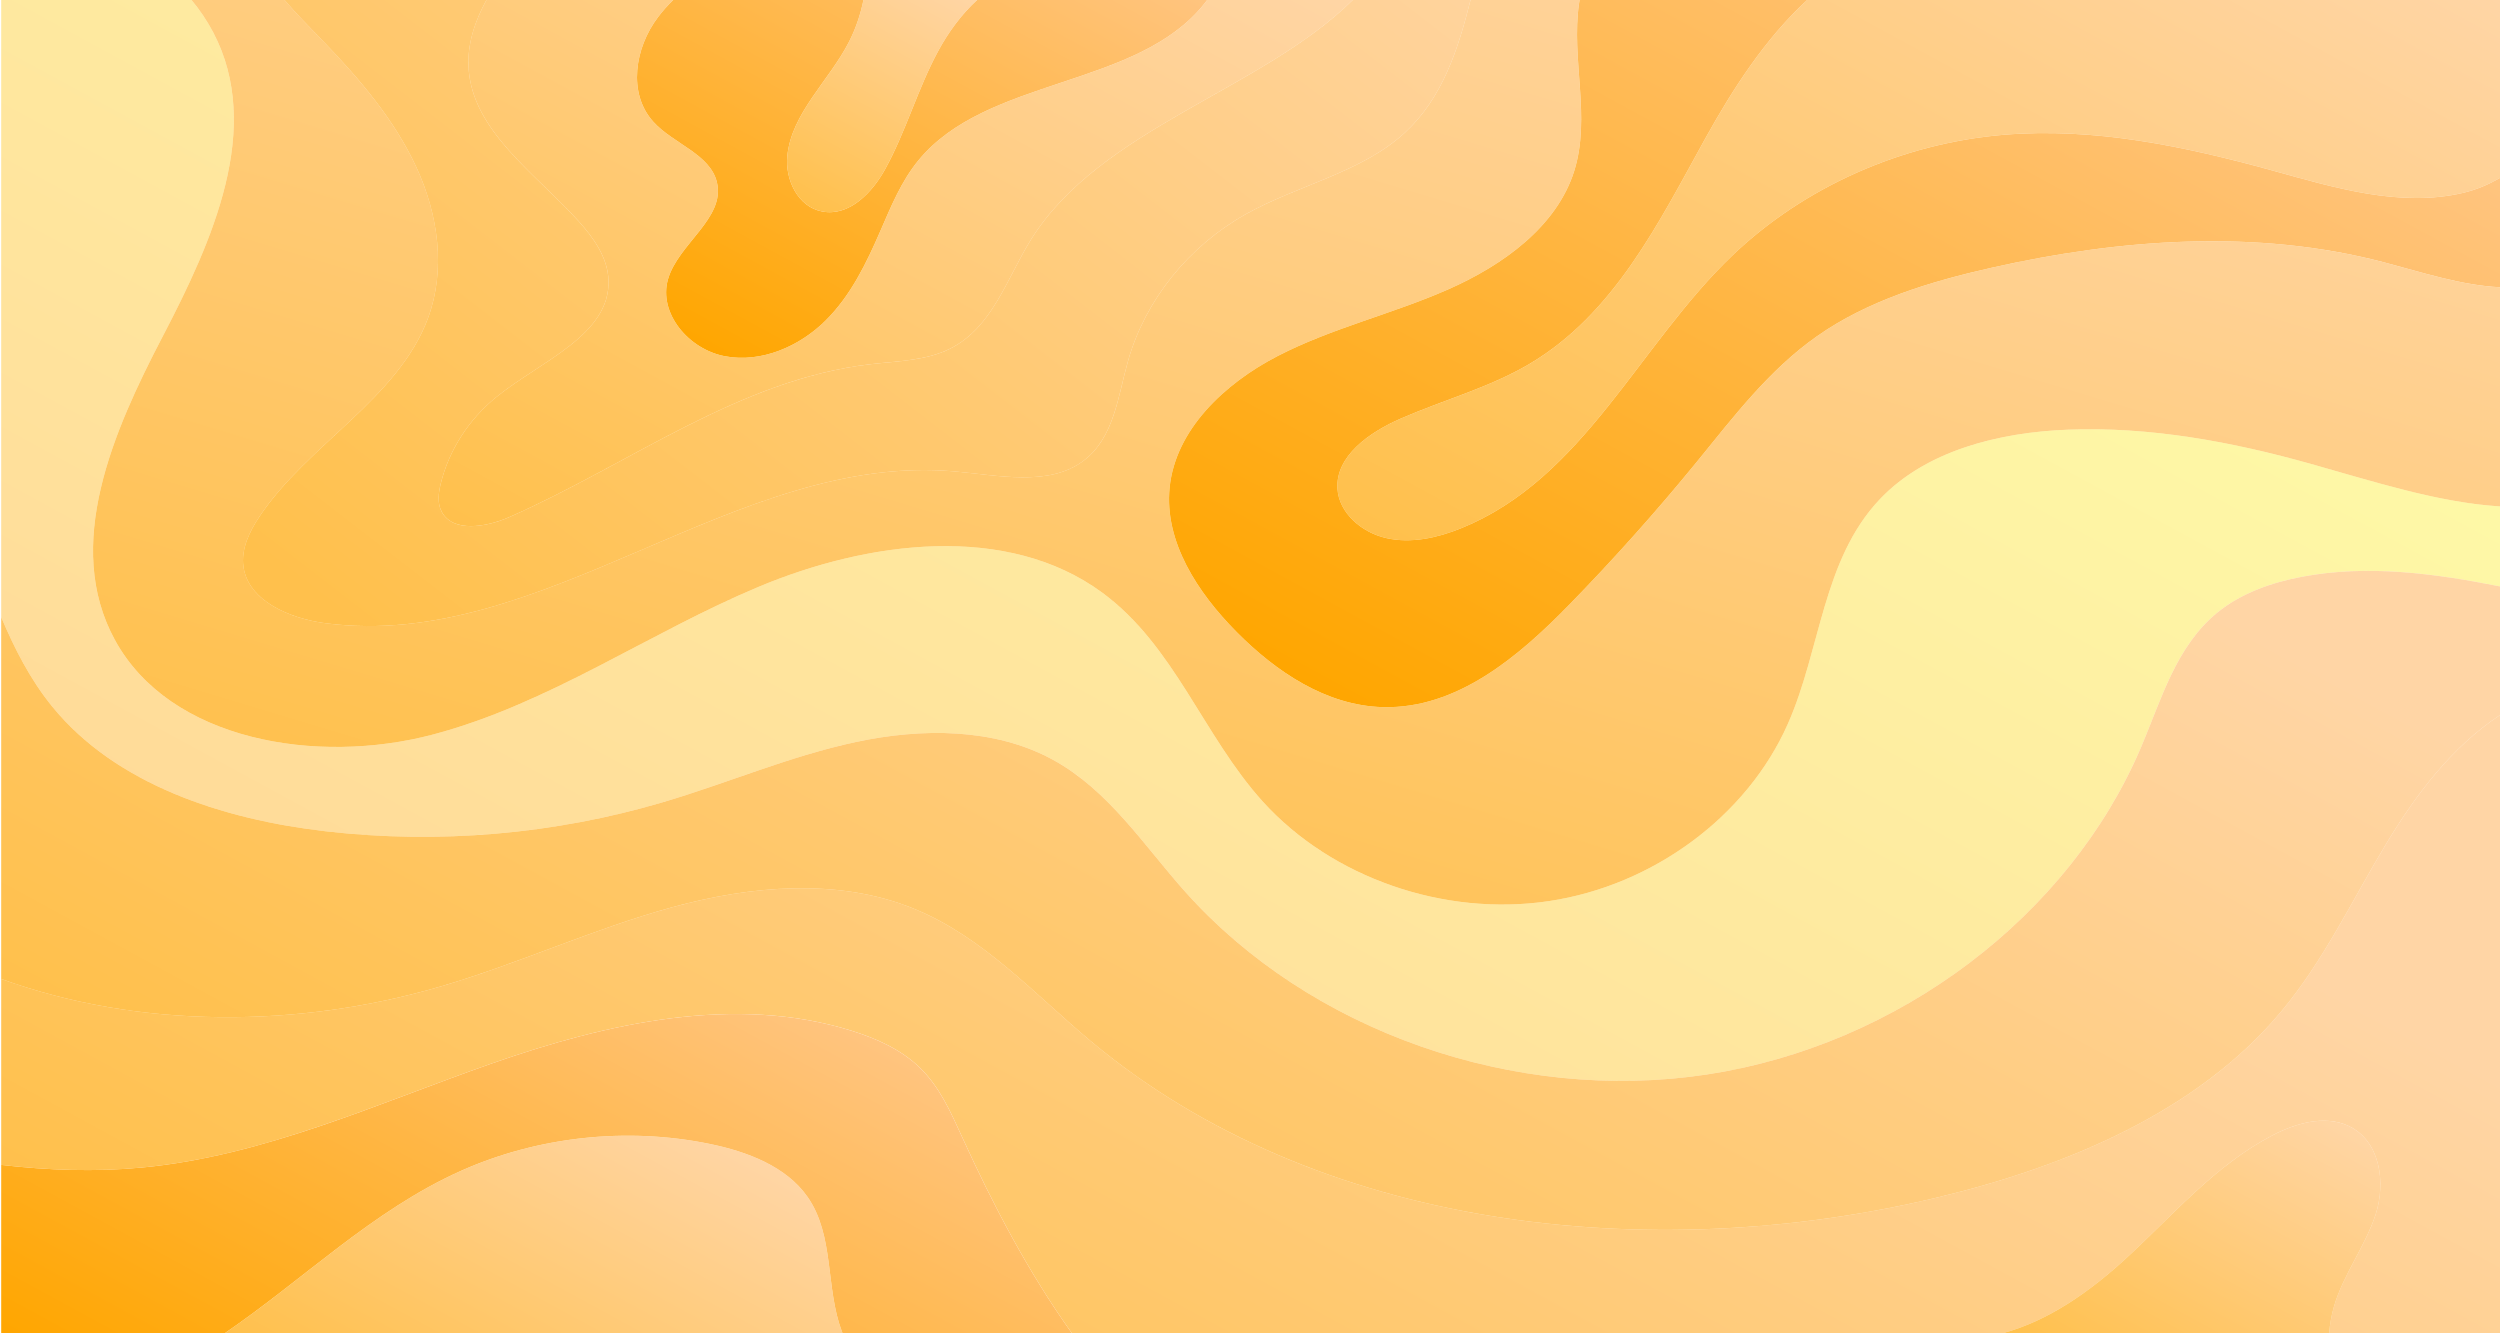 <svg width="1920" height="1024" viewBox="0 0 1920 1024" fill="none" xmlns="http://www.w3.org/2000/svg">
<path d="M1587.96 330.008C1534.8 332.1 1478.83 346.179 1443.47 383.648C1399.72 430.017 1398.4 498.645 1373.08 555.927C1341.77 626.767 1269.68 680.166 1189.27 692.103C1108.85 704.04 1022.84 674.102 969.954 615.758C924.108 565.188 902.031 495.81 846.306 454.991C773.225 401.459 666.792 415.341 582.254 450.834C497.709 486.327 421.654 540.514 332.551 564.114C243.455 587.715 130.548 569.047 88.229 491.463C48.58 418.773 86.759 331.489 125.046 258.158C163.333 184.826 202.227 98.076 163.724 24.84C158.964 15.783 153.374 7.551 147.089 0.013H218.519C227.797 10.876 238.067 21.154 247.993 31.444C276.273 60.765 303.036 92.165 319.807 128.497C336.577 164.829 342.571 206.908 328.714 244.314C305.801 306.16 236.428 341.208 199.335 396.602C191.553 408.222 185.06 421.64 186.988 435.261C190.703 461.499 222.45 475.032 250.265 478.674C417.008 500.508 565.295 347.202 732.901 362.018C766.832 365.018 805.18 373.904 831.943 354.009C855.672 336.371 858.585 304.361 866.428 276.851C879.711 230.292 912.874 189.066 956.852 164.448C996.866 142.049 1045.64 132.553 1078.93 101.909C1107.82 75.315 1119.98 37.559 1129.36 0.013H1213.14C1212.99 0.858 1212.85 1.703 1212.73 2.555C1206.46 45.288 1222.02 90.004 1208.99 131.358C1195.58 173.919 1154.48 203.672 1111.79 222.429C1069.1 241.187 1022.65 252.043 981.343 273.375C940.035 294.706 902.685 330.301 898.268 374.502C894.128 415.989 919.684 455.105 949.887 485.539C979.758 515.642 1018.36 541.944 1062.06 543.081C1118.94 544.562 1166.38 504.15 1204.9 464.69C1239.34 429.42 1272.12 392.712 1303.14 354.721C1331.26 320.264 1358.51 284.193 1395.49 258.209C1434.55 230.769 1482.1 216.327 1529.47 205.649C1628.21 183.396 1732.91 175.724 1830.7 201.416C1859.61 209.011 1890.61 219.264 1920 220.612V388.95C1871.77 385.873 1822.05 369.531 1774.96 356.323C1714.28 339.295 1651.22 327.517 1587.96 330.008Z" fill="url(#paint0_linear_1236_892)" fill-opacity="0.7"/>
<path d="M1529.47 205.649C1482.09 216.327 1434.55 230.769 1395.49 258.209C1358.5 284.186 1331.26 320.264 1303.14 354.721C1272.12 392.712 1239.34 429.413 1204.9 464.69C1166.37 504.156 1118.94 544.562 1062.06 543.081C1018.36 541.944 979.758 515.642 949.887 485.539C919.691 455.111 894.128 415.989 898.268 374.502C902.685 330.301 940.035 294.706 981.343 273.374C1022.65 252.043 1069.1 241.187 1111.79 222.429C1154.48 203.672 1195.58 173.919 1208.99 131.358C1222.02 90.004 1206.46 45.288 1212.73 2.555C1212.85 1.703 1212.99 0.858 1213.14 0.013H1387.91C1355.75 29.582 1330.71 68.406 1309.7 106.295C1273.99 170.728 1239.76 241.174 1174.35 279.68C1143.71 297.719 1108.41 307.234 1075.63 321.548C1051.52 332.08 1025.62 350.336 1027.16 375.347C1028.29 393.837 1045.57 408.927 1064.67 413.256C1083.78 417.584 1103.99 413.046 1122.04 405.736C1216.45 367.504 1258.42 265.016 1330.6 196.07C1385.49 143.644 1460.42 110.268 1538.24 103.575C1608.01 97.581 1677.9 112.34 1745.12 130.913C1792.97 144.134 1843.3 159.477 1891.69 148.106C1901.58 145.78 1911.17 141.807 1920 136.582V220.612C1890.61 219.264 1859.61 209.011 1830.7 201.416C1732.91 175.73 1628.21 183.402 1529.47 205.649Z" fill="url(#paint1_linear_1236_892)"/>
<path d="M1745.12 130.913C1677.9 112.333 1608.01 97.574 1538.24 103.575C1460.42 110.261 1385.49 143.644 1330.6 196.07C1258.42 265.01 1216.45 367.497 1122.04 405.736C1103.99 413.046 1083.78 417.591 1064.67 413.256C1045.57 408.927 1028.29 393.838 1027.16 375.347C1025.62 350.342 1051.52 332.081 1075.63 321.548C1108.41 307.234 1143.71 297.719 1174.35 279.68C1239.76 241.174 1273.98 170.722 1309.7 106.295C1330.71 68.406 1355.75 29.582 1387.91 0.013H1920V136.582C1911.17 141.801 1901.58 145.78 1891.69 148.106C1843.31 159.477 1792.97 144.134 1745.12 130.913Z" fill="url(#paint2_linear_1236_892)" fill-opacity="0.7"/>
<path d="M720.702 38.843C704.728 68.209 695.921 100.676 679.765 129.953C669.954 147.738 652.334 166.368 631.478 162.433C612.665 158.886 602.921 137.904 604.647 119.897C607.803 86.909 636.791 62.018 652.024 32.162C657.29 21.846 660.851 11.072 663.13 0.013H750.372C738.315 11.098 728.369 24.751 720.702 38.843Z" fill="url(#paint3_linear_1236_892)" fill-opacity="0.7"/>
<path d="M705.321 123.202C692.206 139.207 684.371 158.396 676.245 177.115C665.436 202.019 653.42 227.158 633.663 246.576C613.905 265.994 584.762 278.917 556.778 273.603C528.794 268.289 505.618 240.57 512.995 214.579C520.757 187.235 557.264 167.568 550.595 139.97C545.369 118.34 517.156 110.483 501.849 93.633C481.869 71.628 487.54 36.681 505.376 13.1C508.895 8.447 512.779 4.112 516.933 0.019H663.13C660.851 11.078 657.29 21.852 652.024 32.168C636.791 62.017 607.803 86.908 604.647 119.903C602.928 137.91 612.671 158.892 631.478 162.439C652.334 166.373 669.954 147.743 679.765 129.959C695.915 100.682 704.728 68.214 720.702 38.849C728.369 24.757 738.309 11.104 750.372 0.019H927.101C926.393 0.978 925.665 1.932 924.917 2.873C873.352 67.731 757.884 59.049 705.321 123.202Z" fill="url(#paint4_linear_1236_892)"/>
<path d="M791.673 184.19C773.197 213.912 762.186 251.287 730.008 267.609C711.532 276.985 689.637 277.252 668.808 279.674C567.473 291.445 483.602 356.501 391.06 397.156C373.562 404.84 347.823 409.258 339.206 392.973C335.726 386.401 336.738 378.557 338.498 371.406C344.802 345.797 359.934 322.197 381.06 305.035C414.937 277.519 468.707 257.414 467.351 215.279C466.805 198.238 456.212 182.97 444.486 169.991C411.168 133.112 362.847 100.676 359.86 52.318C358.727 34.012 364.607 16.469 373.582 0.006H516.94C512.786 4.1 508.902 8.435 505.382 13.088C487.547 36.675 481.869 71.615 501.856 93.621C517.156 110.471 545.376 118.334 550.601 139.958C557.27 167.556 520.763 187.222 513.002 214.567C505.625 240.557 528.808 268.277 556.785 273.591C584.769 278.904 613.905 265.976 633.669 246.564C653.433 227.152 665.443 202.007 676.252 177.103C684.377 158.384 692.213 139.201 705.328 123.19C757.89 59.036 873.359 67.719 924.93 2.854C925.679 1.913 926.4 0.96 927.115 0H1038.88C968.619 69.474 844.937 98.515 791.673 184.19Z" fill="url(#paint5_linear_1236_892)" fill-opacity="0.7"/>
<path d="M956.845 164.454C912.867 189.072 879.704 230.305 866.42 276.858C858.571 304.367 855.658 336.377 831.936 354.016C805.18 373.911 766.832 365.025 732.894 362.025C565.288 347.202 417.001 500.514 250.258 478.68C222.443 475.038 190.696 461.506 186.981 435.267C185.052 421.646 191.546 408.228 199.327 396.609C236.421 341.214 305.794 306.166 328.707 244.32C342.564 206.908 336.562 164.842 319.799 128.504C303.036 92.165 276.266 60.765 247.985 31.451C238.059 21.16 227.79 10.882 218.511 0.019H373.575C364.607 16.482 358.727 34.025 359.853 52.331C362.847 100.689 411.161 133.125 444.479 170.003C456.205 182.983 466.798 198.25 467.344 215.291C468.7 257.427 414.93 277.525 381.053 305.047C359.927 322.209 344.789 345.81 338.491 371.419C336.731 378.57 335.726 386.413 339.199 392.986C347.817 409.264 373.555 404.853 391.053 397.168C483.595 356.514 567.466 291.458 668.801 279.686C689.623 277.264 711.525 276.997 730.001 267.622C762.179 251.293 773.19 213.918 791.666 184.203C844.937 98.515 968.618 69.473 1038.88 0.013H1129.36C1119.98 37.559 1107.82 75.315 1078.93 101.909C1045.63 132.559 996.858 142.049 956.845 164.454Z" fill="url(#paint6_linear_1236_892)" fill-opacity="0.7"/>
<path d="M544.922 878.498C573.911 884.422 603.83 895.819 620.155 919.159C640.991 948.944 633.864 988.81 646.514 1022.43C646.709 1022.96 646.912 1023.48 647.121 1024H172.516C233.035 982.734 286.076 929.723 353.621 899.404C412.637 872.917 481.039 865.442 544.922 878.498Z" fill="url(#paint7_linear_1236_892)" fill-opacity="0.7"/>
<path d="M1768.03 442.939C1744.43 447.376 1721.1 455.652 1702.9 470.5C1671.29 496.287 1659.97 537.018 1644.44 573.604C1589.09 703.983 1457.76 802.993 1310.66 825.253C1163.56 847.512 1005.96 792.22 910.096 684.717C878.221 648.976 851.532 606.968 808.7 583.513C763.791 558.921 707.891 559.035 657.237 569.879C606.589 580.723 558.949 601.33 509.395 616.013C426.003 640.719 336.988 648.423 250.218 638.437C170.906 629.31 88.822 602.41 40.157 542.681C23.205 521.871 11.29 498.353 0.919 473.97V0.013H147.082C153.374 7.551 158.957 15.783 163.717 24.84C202.22 98.076 163.333 184.82 125.039 258.158C86.745 331.496 48.573 418.773 88.222 491.463C130.542 569.047 243.448 587.715 332.544 564.114C421.64 540.513 497.702 486.327 582.247 450.834C666.792 415.341 773.224 401.459 846.299 454.991C902.024 495.81 924.101 565.188 969.947 615.758C1022.83 674.102 1108.84 704.033 1189.26 692.103C1269.68 680.166 1341.76 626.767 1373.07 555.927C1398.39 498.651 1399.71 430.017 1443.46 383.648C1478.81 346.179 1534.79 332.1 1587.95 330.008C1651.21 327.517 1714.27 339.295 1774.96 356.323C1822.05 369.531 1871.77 385.867 1920 388.95V450.357C1869.38 440.301 1818.28 433.488 1768.03 442.939Z" fill="url(#paint8_linear_1236_892)" fill-opacity="0.4"/>
<path d="M516.199 696.776C455.794 713.334 398.929 739.833 338.869 757.472C229.294 789.659 107.554 790.384 0.926 751.834V894.645C36.813 898.789 72.847 900.099 108.896 896.679C202.746 887.787 289.435 847.641 377.857 816.68C466.279 785.712 564.506 763.631 654.034 791.617C673.265 797.63 692.132 806.154 706.279 819.826C721.64 834.661 730.298 854.359 738.983 873.402C762.732 925.479 789.765 977.047 823.272 1024H1069.02H1537.67C1573.27 1014.57 1605.44 991.526 1632.48 966.699C1668.68 933.469 1700.99 895.026 1745.21 871.96C1763.01 862.673 1785.06 856.184 1803.36 864.574C1827.94 875.843 1832.54 907.974 1824.52 932.604C1816.5 957.235 1799.62 978.75 1792.43 1003.6C1790.49 1010.31 1789.32 1017.14 1788.81 1024H1920V549.172C1883.1 573.523 1855.66 609.931 1833.12 647.172C1806.59 690.966 1784.79 737.691 1751.65 777.265C1687.73 853.565 1587.93 895.605 1488 919.644C1265.52 973.157 1010.47 943.543 838.443 800.198C794.452 763.542 755.126 719.391 701.161 697.596C643.339 674.243 576.603 680.218 516.199 696.776Z" fill="url(#paint9_linear_1236_892)" fill-opacity="0.7"/>
<path d="M108.89 896.679C202.74 887.78 289.436 847.641 377.851 816.679C466.273 785.718 564.5 763.631 654.027 791.617C673.259 797.63 692.126 806.147 706.273 819.826C721.627 834.668 730.292 854.359 738.977 873.402C762.726 925.485 789.766 977.053 823.265 1024H647.116C646.907 1023.48 646.704 1022.96 646.509 1022.44C633.859 988.812 640.986 948.94 620.15 919.161C603.818 895.821 573.906 884.424 544.918 878.5C481.034 865.438 412.632 872.913 353.61 899.406C286.064 929.725 233.023 982.736 172.504 1024H0.92V894.645C36.8 898.789 72.841 900.092 108.89 896.679Z" fill="url(#paint10_linear_1236_892)"/>
<path d="M1833.11 647.172C1806.59 690.96 1784.79 737.69 1751.64 777.264C1687.73 853.564 1587.92 895.611 1487.99 919.644C1265.52 973.156 1010.47 943.543 838.437 800.198C794.445 763.541 755.126 719.391 701.154 697.595C643.332 674.243 576.596 680.218 516.191 696.776C455.787 713.333 398.922 739.833 338.862 757.471C229.287 789.659 107.547 790.384 0.912 751.833V473.965C11.283 498.354 23.198 521.865 40.15 542.675C88.815 602.411 170.898 629.311 250.211 638.432C336.981 648.417 425.996 640.714 509.388 616.007C558.936 601.324 606.576 580.724 657.23 569.874C707.877 559.03 763.777 558.916 808.693 583.508C851.525 606.962 878.214 648.97 910.089 684.711C1005.95 792.208 1163.56 847.501 1310.65 825.247C1457.75 802.988 1589.08 703.977 1644.44 573.598C1659.97 537.018 1671.29 496.288 1702.89 470.494C1721.09 455.646 1744.42 447.37 1768.02 442.934C1818.28 433.488 1869.38 440.302 1920 450.358V549.171C1883.09 573.522 1855.66 609.931 1833.11 647.172Z" fill="url(#paint11_linear_1236_892)" fill-opacity="0.7"/>
<path d="M1745.21 871.958C1763.02 862.671 1785.06 856.181 1803.36 864.572C1827.94 875.841 1832.54 907.972 1824.52 932.602C1816.49 957.232 1799.62 978.748 1792.43 1003.6C1790.49 1010.31 1789.31 1017.13 1788.81 1024H1537.67C1573.27 1014.57 1605.44 991.524 1632.48 966.697C1668.68 933.467 1700.99 895.024 1745.21 871.958Z" fill="url(#paint12_linear_1236_892)" fill-opacity="0.7"/>
<defs>
<linearGradient id="paint0_linear_1236_892" x1="912.385" y1="826.009" x2="1209.37" y2="-157.944" gradientUnits="userSpaceOnUse">
<stop stop-color="#FFA600"/>
<stop offset="1" stop-color="#FFC47F"/>
</linearGradient>
<linearGradient id="paint1_linear_1236_892" x1="1198.41" y1="632.734" x2="1571.61" y2="-53.019" gradientUnits="userSpaceOnUse">
<stop stop-color="#FFA600"/>
<stop offset="1" stop-color="#FFC47F"/>
</linearGradient>
<linearGradient id="paint2_linear_1236_892" x1="1295.24" y1="541.074" x2="1665.18" y2="-138.67" gradientUnits="userSpaceOnUse">
<stop stop-color="#FFA600"/>
<stop offset="1" stop-color="#FFC47F"/>
</linearGradient>
<linearGradient id="paint3_linear_1236_892" x1="616.016" y1="155.585" x2="712.037" y2="-20.852" gradientUnits="userSpaceOnUse">
<stop stop-color="#FFA600"/>
<stop offset="1" stop-color="#FFC47F"/>
</linearGradient>
<linearGradient id="paint4_linear_1236_892" x1="552.141" y1="274.108" x2="752.907" y2="-94.792" gradientUnits="userSpaceOnUse">
<stop stop-color="#FFA600"/>
<stop offset="1" stop-color="#FFC47F"/>
</linearGradient>
<linearGradient id="paint5_linear_1236_892" x1="432.297" y1="447.261" x2="758.689" y2="-152.476" gradientUnits="userSpaceOnUse">
<stop stop-color="#FFA600"/>
<stop offset="1" stop-color="#FFC47F"/>
</linearGradient>
<linearGradient id="paint6_linear_1236_892" x1="350.586" y1="542.254" x2="962.027" y2="-249.282" gradientUnits="userSpaceOnUse">
<stop stop-color="#FFA600"/>
<stop offset="1" stop-color="#FFC47F"/>
</linearGradient>
<linearGradient id="paint7_linear_1236_892" x1="350.489" y1="1120.86" x2="500.605" y2="845.025" gradientUnits="userSpaceOnUse">
<stop stop-color="#FFA600"/>
<stop offset="1" stop-color="#FFC47F"/>
</linearGradient>
<linearGradient id="paint8_linear_1236_892" x1="576.401" y1="852.229" x2="1077.94" y2="-69.325" gradientUnits="userSpaceOnUse">
<stop stop-color="#FFA600"/>
<stop offset="1" stop-color="#FCEE21"/>
<stop offset="1" stop-color="#FFC47F"/>
</linearGradient>
<linearGradient id="paint9_linear_1236_892" x1="717.485" y1="1284.62" x2="1301.05" y2="212.325" gradientUnits="userSpaceOnUse">
<stop stop-color="#FFA600"/>
<stop offset="0.797" stop-color="#FFC47F"/>
</linearGradient>
<linearGradient id="paint10_linear_1236_892" x1="279.59" y1="1175.66" x2="528.104" y2="719.022" gradientUnits="userSpaceOnUse">
<stop stop-color="#FFA600"/>
<stop offset="1" stop-color="#FFC47F"/>
</linearGradient>
<linearGradient id="paint11_linear_1236_892" x1="610.204" y1="1083.42" x2="1175.3" y2="45.073" gradientUnits="userSpaceOnUse">
<stop stop-color="#FFA600"/>
<stop offset="0.896" stop-color="#FFC47F"/>
</linearGradient>
<linearGradient id="paint12_linear_1236_892" x1="1631.85" y1="1075.25" x2="1759.54" y2="840.619" gradientUnits="userSpaceOnUse">
<stop stop-color="#FFA600"/>
<stop offset="1" stop-color="#FFC47F"/>
</linearGradient>
</defs>
</svg>